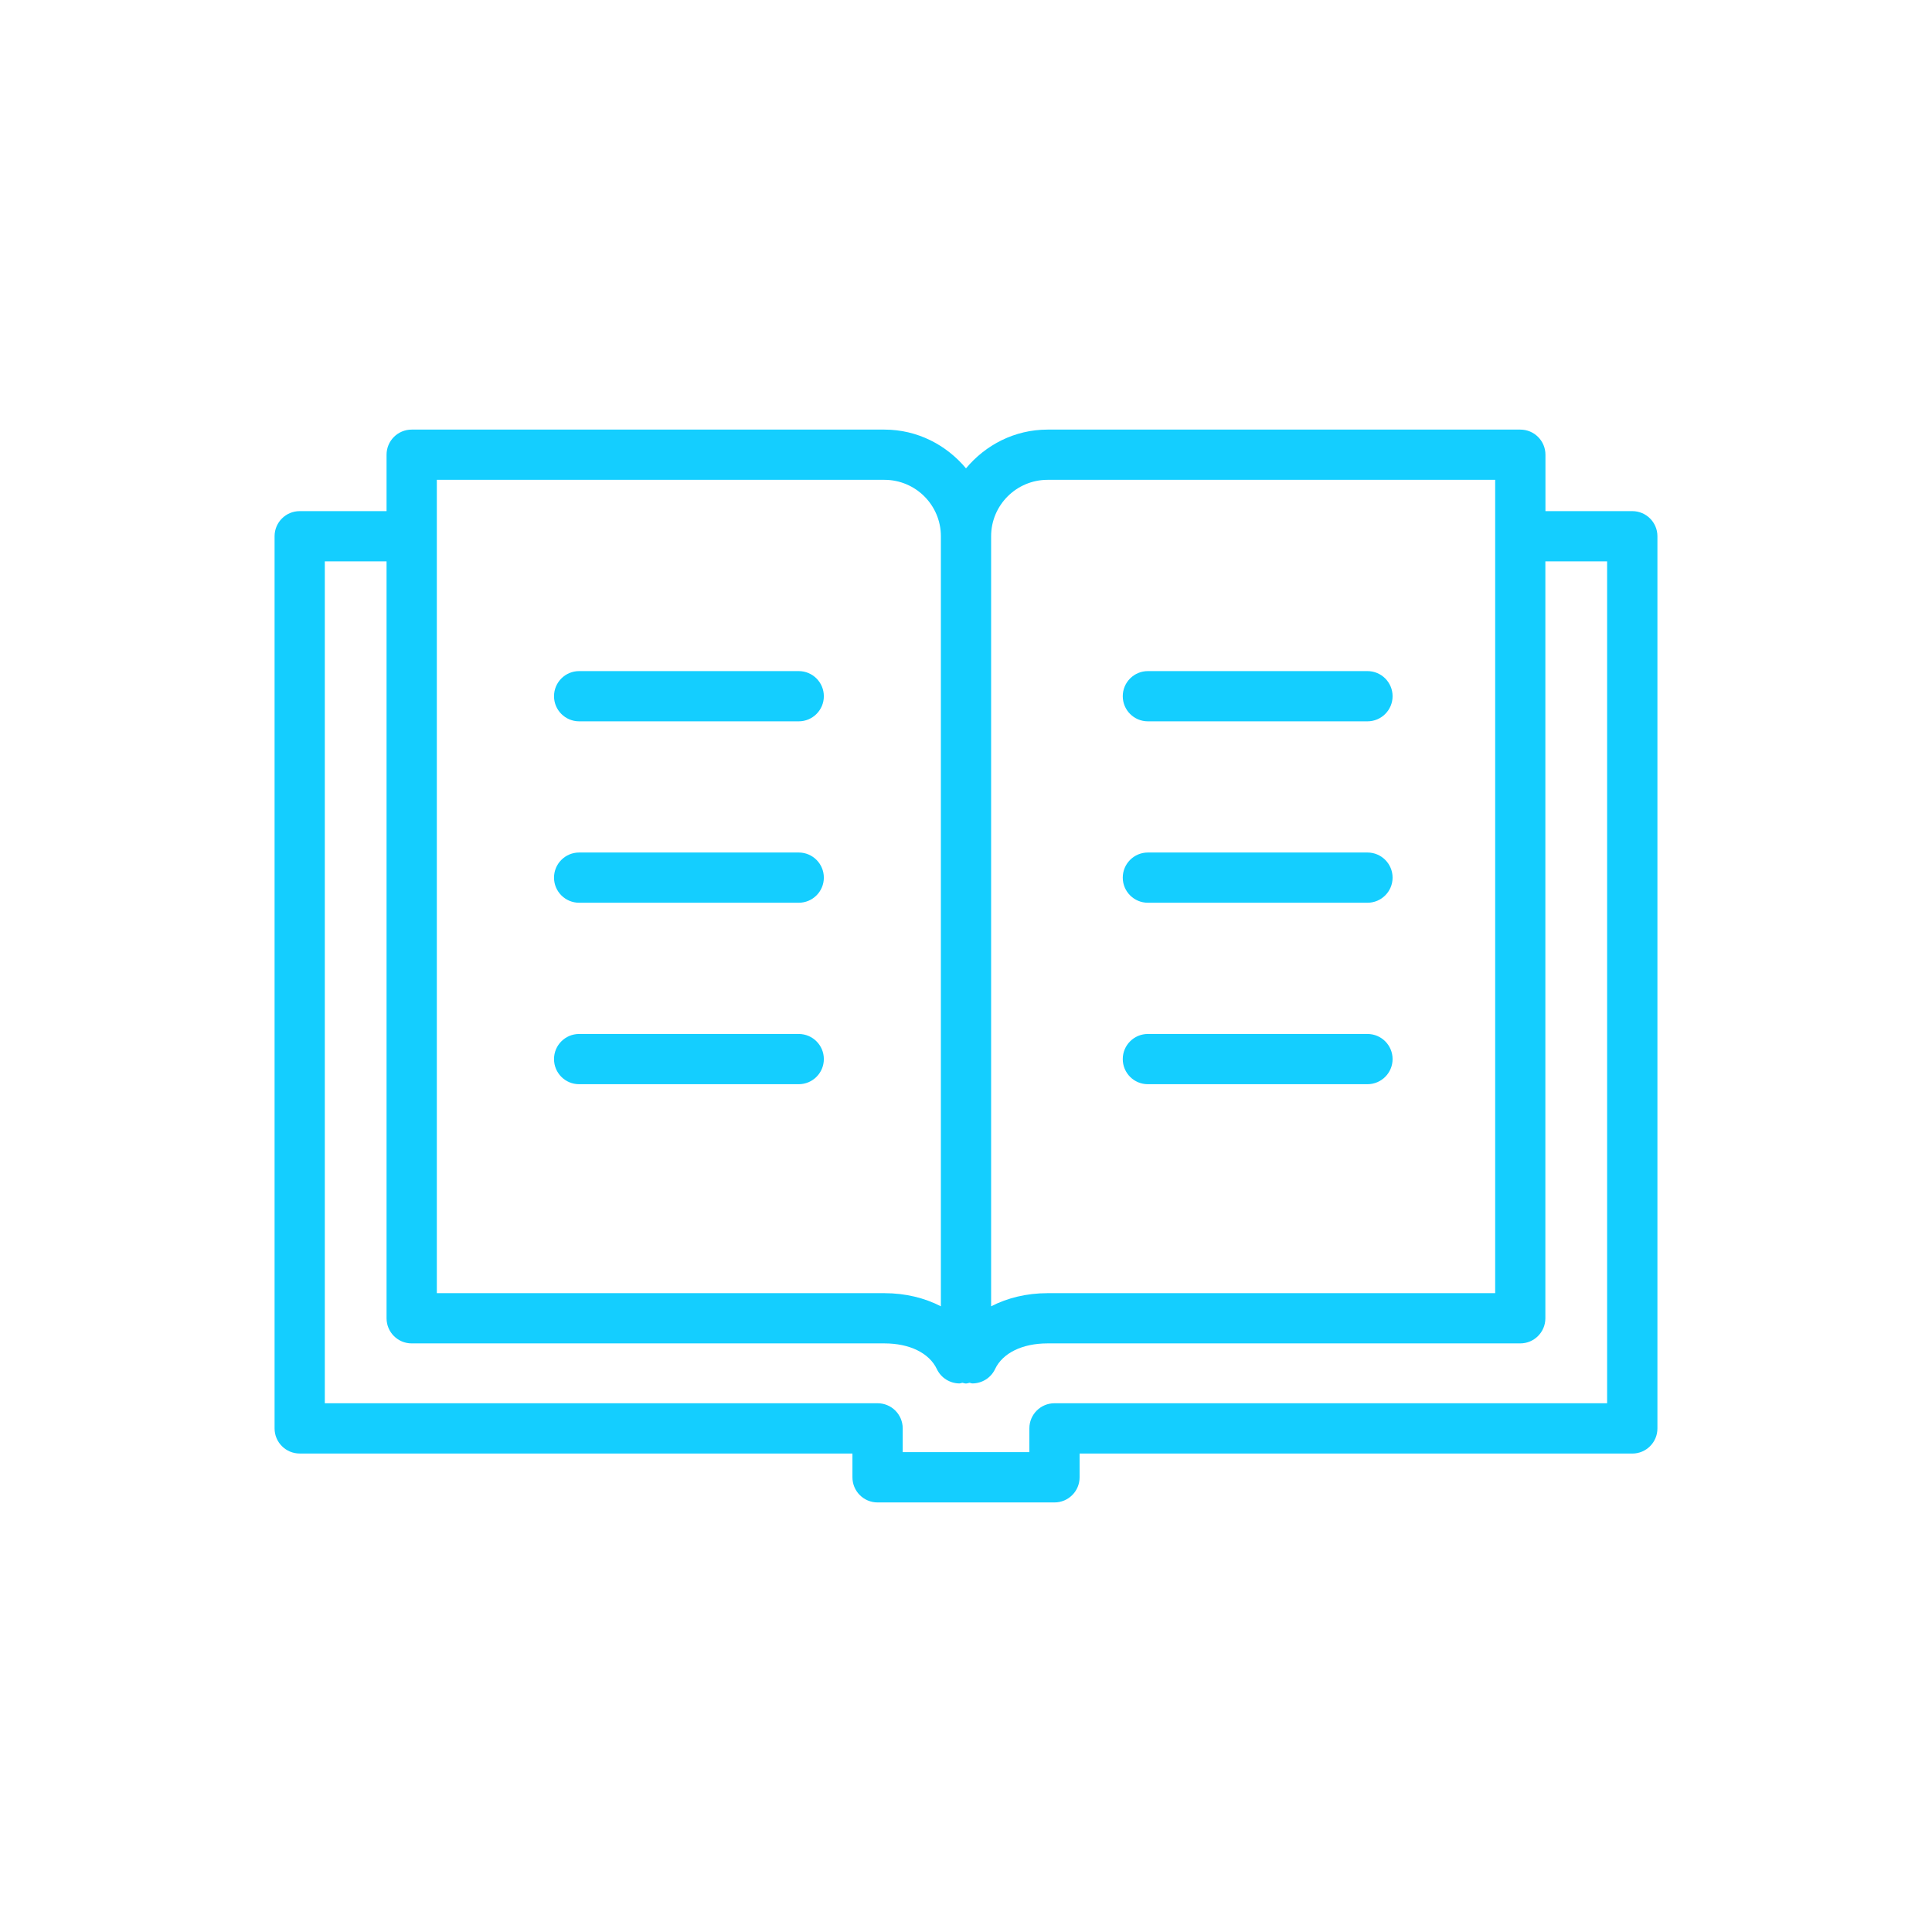 <svg width="100" height="100" viewBox="0 0 100 100" fill="none" xmlns="http://www.w3.org/2000/svg">
<path d="M45.422 77.766H54.58C55.298 77.766 55.88 77.184 55.88 76.466V75.236H84.488C85.206 75.236 85.788 74.654 85.788 73.936V27.756C85.788 27.038 85.206 26.456 84.488 26.456H79.992V23.536C79.992 22.818 79.41 22.236 78.692 22.236H54.222C52.52 22.236 51.014 23.026 50 24.242C48.986 23.028 47.48 22.236 45.778 22.236H21.308C20.59 22.236 20.008 22.818 20.008 23.536V26.456H15.512C14.794 26.456 14.212 27.038 14.212 27.756V73.934C14.212 74.652 14.794 75.234 15.512 75.234H44.122V76.464C44.122 77.184 44.704 77.766 45.422 77.766ZM54.222 24.836H77.39V66.934H54.222C53.126 66.934 52.138 67.184 51.3 67.614V27.756C51.3 26.144 52.612 24.836 54.222 24.836ZM22.61 24.836H45.778C47.39 24.836 48.7 26.144 48.7 27.756V67.614C47.862 67.184 46.874 66.934 45.778 66.934H22.61V24.836ZM16.812 72.632V29.056H20.008V68.234C20.008 68.952 20.59 69.534 21.308 69.534H45.776C47.08 69.534 48.096 70.03 48.492 70.864C48.714 71.332 49.182 71.606 49.666 71.606C49.716 71.606 49.764 71.578 49.812 71.572C49.874 71.582 49.932 71.61 49.998 71.61C50.064 71.61 50.12 71.582 50.184 71.572C50.234 71.578 50.282 71.606 50.33 71.606C50.814 71.606 51.282 71.332 51.504 70.864C51.9 70.03 52.916 69.534 54.22 69.534H78.688C79.406 69.534 79.988 68.952 79.988 68.234V29.056H83.184V72.632H54.58C53.862 72.632 53.28 73.214 53.28 73.932V75.162H46.724V73.932C46.724 73.214 46.142 72.632 45.424 72.632H16.812ZM58.114 36.036C58.114 35.318 58.696 34.736 59.414 34.736H70.78C71.498 34.736 72.08 35.318 72.08 36.036C72.08 36.754 71.498 37.336 70.78 37.336H59.414C58.696 37.336 58.114 36.754 58.114 36.036ZM58.114 45.426C58.114 44.708 58.696 44.126 59.414 44.126H70.78C71.498 44.126 72.08 44.708 72.08 45.426C72.08 46.144 71.498 46.726 70.78 46.726H59.414C58.696 46.726 58.114 46.144 58.114 45.426ZM58.114 54.818C58.114 54.1 58.696 53.518 59.414 53.518H70.78C71.498 53.518 72.08 54.1 72.08 54.818C72.08 55.536 71.498 56.118 70.78 56.118H59.414C58.696 56.12 58.114 55.538 58.114 54.818ZM28.676 36.036C28.676 35.318 29.258 34.736 29.976 34.736H41.342C42.06 34.736 42.642 35.318 42.642 36.036C42.642 36.754 42.06 37.336 41.342 37.336H29.976C29.258 37.336 28.676 36.754 28.676 36.036ZM28.676 45.426C28.676 44.708 29.258 44.126 29.976 44.126H41.342C42.06 44.126 42.642 44.708 42.642 45.426C42.642 46.144 42.06 46.726 41.342 46.726H29.976C29.258 46.726 28.676 46.144 28.676 45.426ZM28.676 54.818C28.676 54.1 29.258 53.518 29.976 53.518H41.342C42.06 53.518 42.642 54.1 42.642 54.818C42.642 55.536 42.06 56.118 41.342 56.118H29.976C29.258 56.12 28.676 55.538 28.676 54.818Z" fill="#14CEFF"/>
</svg>
